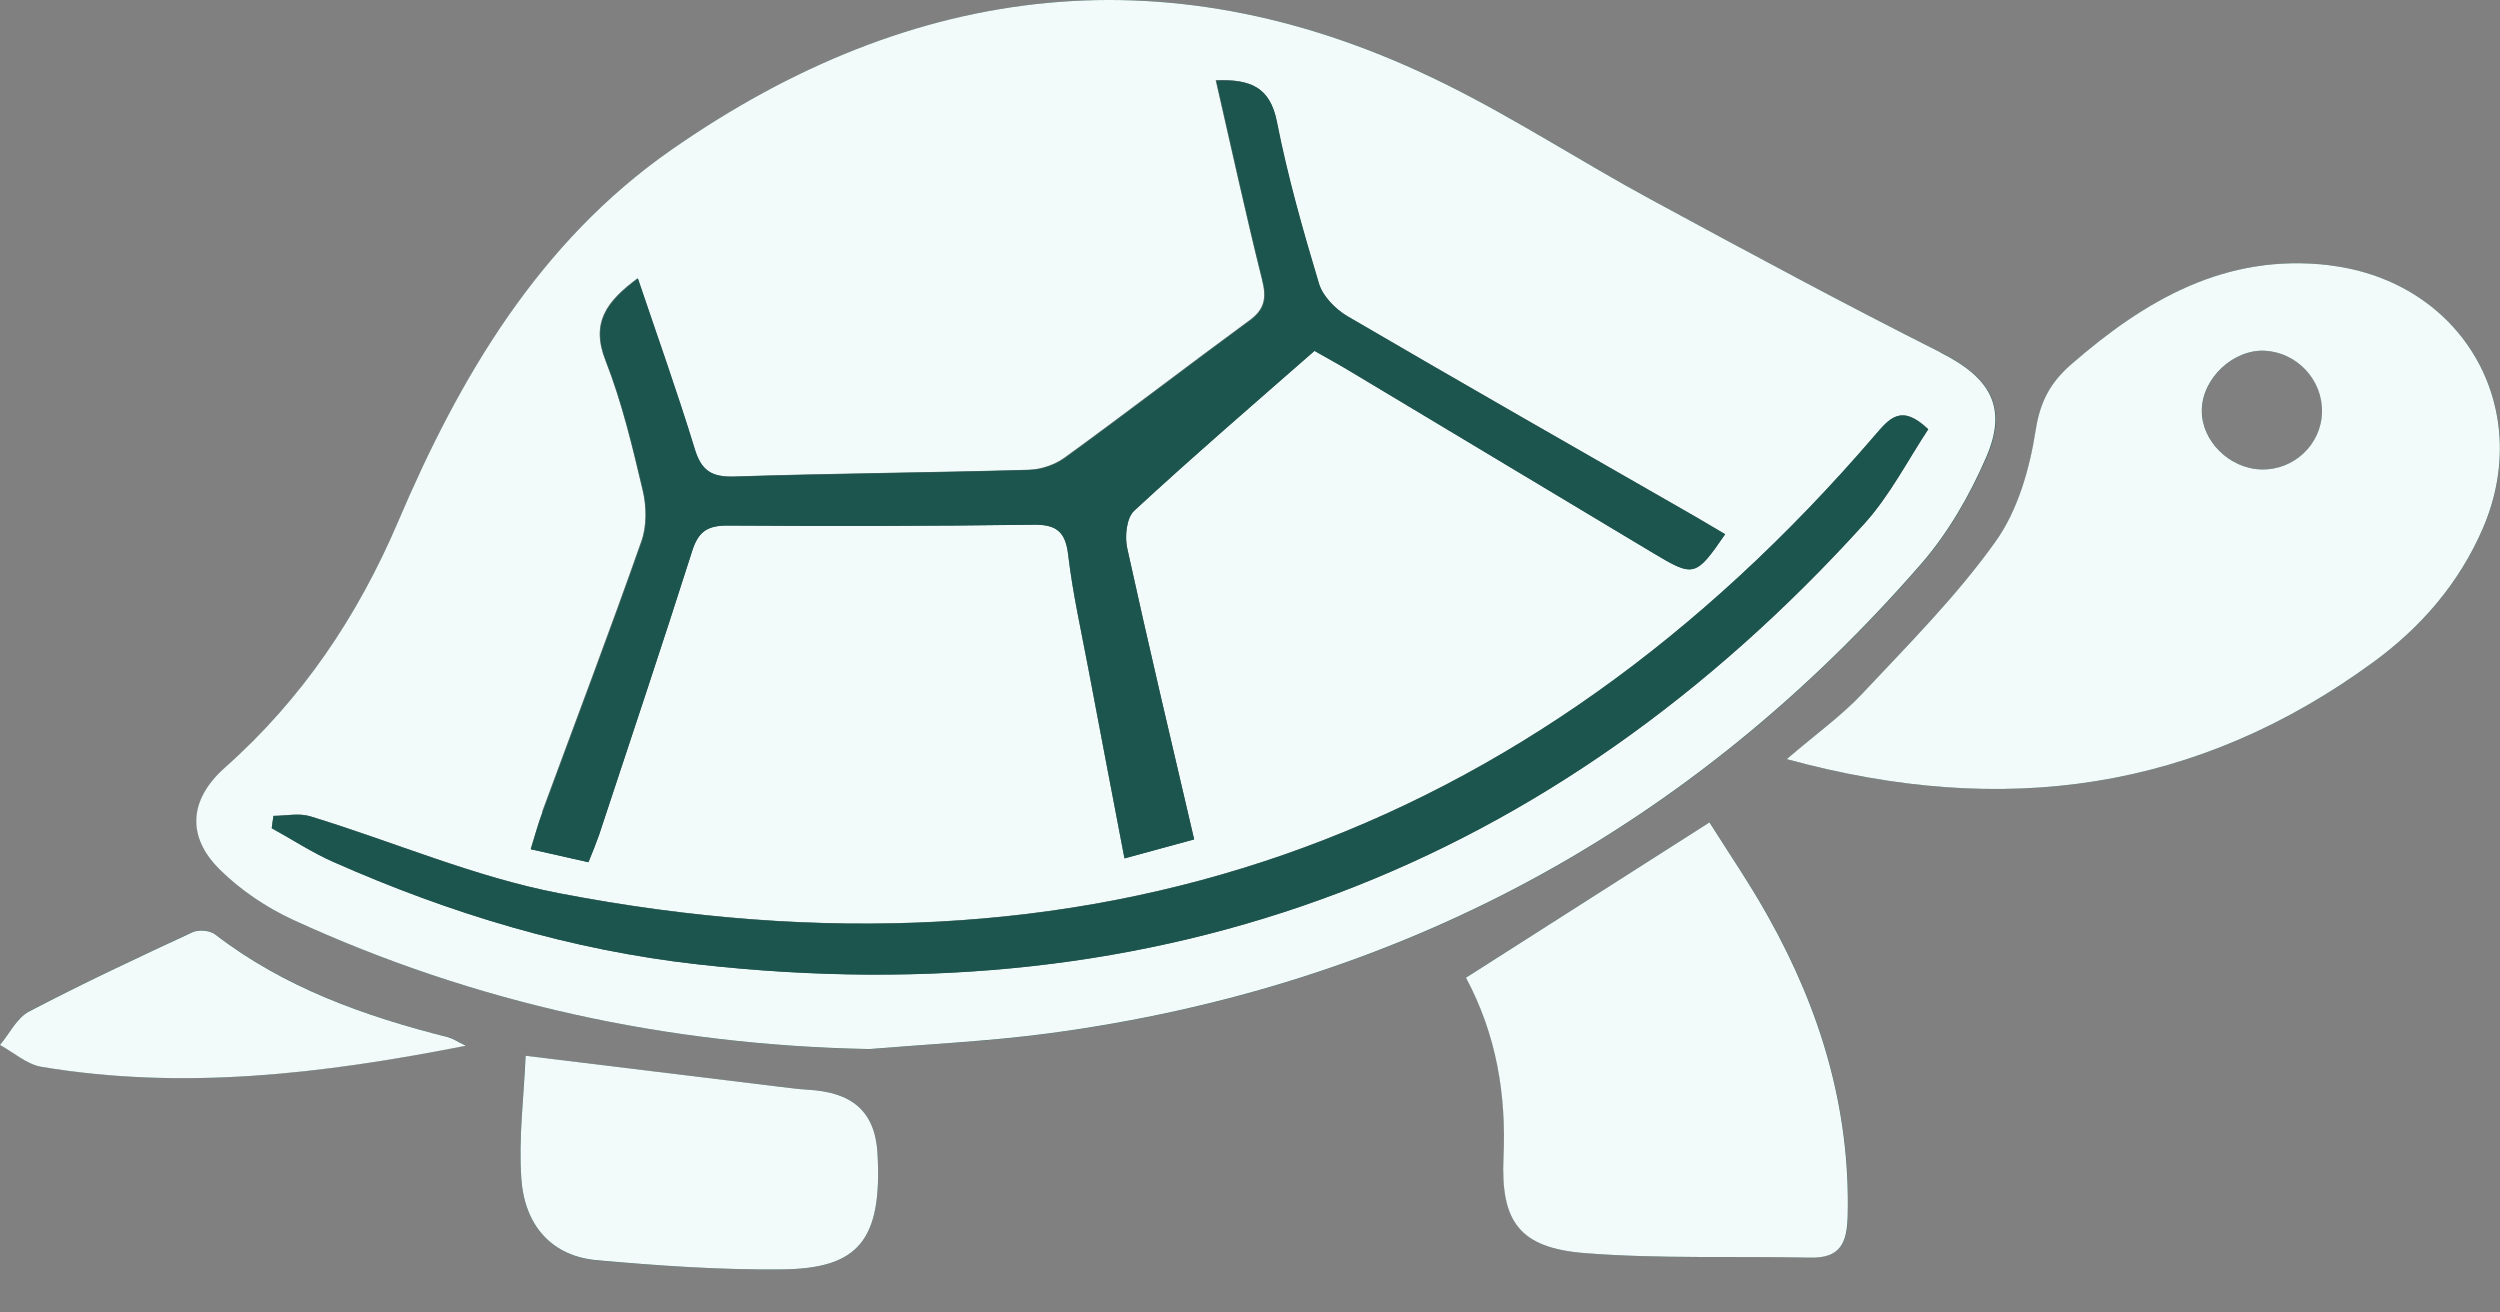 <svg width="40" height="21" viewBox="0 0 40 21" fill="none" xmlns="http://www.w3.org/2000/svg">
<rect x="0" y="0" width="40" height="21" fill="#808080" stroke="none"/>
<path d="M7.18 16.597C5.839 16.259 4.553 15.802 3.442 14.947C3.359 14.884 3.178 14.867 3.083 14.912C2.202 15.321 1.324 15.732 0.465 16.18C0.271 16.283 0.154 16.534 0.002 16.718C0.22 16.835 0.431 17.028 0.665 17.067C2.923 17.447 5.15 17.185 7.456 16.728C7.31 16.659 7.251 16.613 7.183 16.595L7.18 16.597ZM14.04 18.453C14 17.769 13.625 17.474 12.934 17.436C12.764 17.428 12.592 17.401 12.423 17.382C11.121 17.224 9.819 17.065 8.407 16.892C8.379 17.561 8.295 18.219 8.341 18.868C8.396 19.633 8.85 20.105 9.548 20.166C10.535 20.251 11.526 20.321 12.515 20.31C13.729 20.299 14.119 19.858 14.04 18.455V18.453ZM28.302 14.679C28.004 14.146 27.654 13.639 27.355 13.156C26.006 14.014 24.755 14.812 23.458 15.64C23.949 16.558 24.103 17.517 24.059 18.52C24.013 19.549 24.313 19.967 25.361 20.05C26.557 20.144 27.764 20.096 28.965 20.12C29.451 20.131 29.557 19.886 29.566 19.453C29.608 17.738 29.13 16.162 28.302 14.679ZM37.277 4.244C35.614 4.045 34.324 4.802 33.139 5.833C32.81 6.119 32.645 6.423 32.575 6.878C32.478 7.496 32.288 8.167 31.929 8.667C31.306 9.541 30.533 10.315 29.793 11.104C29.46 11.458 29.057 11.744 28.59 12.146C32.073 13.099 35.167 12.649 37.978 10.592C38.74 10.035 39.35 9.331 39.729 8.451C40.564 6.51 39.39 4.5 37.277 4.247V4.244ZM36.185 7.511C35.674 7.5 35.225 7.055 35.231 6.565C35.236 6.054 35.736 5.584 36.247 5.612C36.76 5.643 37.167 6.082 37.154 6.598C37.141 7.114 36.705 7.524 36.185 7.511ZM31.055 5.641C29.491 4.854 27.949 4.026 26.412 3.189C25.306 2.59 24.247 1.897 23.119 1.34C18.784 -0.808 14.63 -0.316 10.738 2.402C8.628 3.875 7.357 6.032 6.37 8.35C5.727 9.856 4.839 11.184 3.603 12.281C3.033 12.789 2.984 13.381 3.524 13.916C3.857 14.244 4.266 14.519 4.691 14.716C7.61 16.06 10.689 16.722 13.914 16.787C14.865 16.706 15.824 16.665 16.768 16.538C22.392 15.791 27.053 13.267 30.751 9.015C31.18 8.521 31.52 7.924 31.784 7.323C32.139 6.51 31.841 6.036 31.055 5.641ZM8.676 12.987C9.207 11.545 9.751 10.109 10.262 8.661C10.35 8.414 10.346 8.103 10.284 7.846C10.119 7.146 9.949 6.438 9.687 5.77C9.445 5.158 9.705 4.821 10.2 4.454C10.515 5.387 10.835 6.272 11.108 7.175C11.213 7.529 11.381 7.636 11.753 7.625C13.321 7.575 14.89 7.564 16.46 7.518C16.656 7.513 16.877 7.437 17.033 7.323C18.022 6.607 18.989 5.859 19.976 5.14C20.24 4.95 20.269 4.764 20.192 4.463C19.931 3.423 19.703 2.374 19.451 1.283C20.002 1.266 20.315 1.386 20.425 1.948C20.597 2.822 20.841 3.681 21.097 4.533C21.158 4.736 21.361 4.944 21.555 5.055C23.401 6.135 25.258 7.192 27.112 8.256C27.275 8.35 27.436 8.449 27.601 8.545C27.132 9.229 27.101 9.235 26.449 8.844C24.846 7.883 23.242 6.919 21.636 5.958C21.443 5.842 21.242 5.73 21.031 5.61C20.053 6.469 19.084 7.301 18.147 8.167C18.024 8.28 17.993 8.58 18.035 8.768C18.372 10.304 18.733 11.836 19.103 13.424C18.74 13.523 18.398 13.617 17.989 13.728C17.788 12.675 17.595 11.676 17.405 10.675C17.293 10.079 17.158 9.484 17.088 8.884C17.044 8.497 16.896 8.381 16.513 8.387C14.887 8.409 13.258 8.414 11.632 8.401C11.304 8.398 11.167 8.505 11.068 8.811C10.586 10.328 10.079 11.84 9.579 13.352C9.533 13.492 9.473 13.63 9.412 13.787C9.112 13.722 8.837 13.658 8.489 13.579C8.557 13.361 8.608 13.169 8.678 12.983L8.676 12.987ZM29.828 8.381C24.828 13.899 18.608 16.267 11.163 15.428C9.134 15.199 7.2 14.615 5.339 13.791C4.995 13.641 4.678 13.431 4.348 13.25C4.357 13.184 4.365 13.118 4.379 13.053C4.575 13.053 4.784 13.005 4.965 13.059C6.295 13.466 7.594 14.03 8.954 14.292C17.392 15.915 24.421 13.457 30 6.965C30.233 6.694 30.421 6.454 30.855 6.867C30.524 7.36 30.24 7.926 29.828 8.379V8.381Z" fill="#1C544E"/>
<path d="M31.053 5.641C29.489 4.854 27.949 4.024 26.41 3.189C25.304 2.59 24.244 1.897 23.116 1.34C18.782 -0.808 14.627 -0.316 10.735 2.402C8.625 3.875 7.354 6.032 6.368 8.35C5.724 9.858 4.835 11.184 3.599 12.281C3.028 12.789 2.978 13.383 3.52 13.916C3.852 14.244 4.262 14.519 4.687 14.716C7.605 16.058 10.687 16.722 13.909 16.785C14.861 16.706 15.819 16.661 16.764 16.536C22.387 15.789 27.048 13.267 30.747 9.012C31.174 8.519 31.515 7.924 31.777 7.321C32.132 6.508 31.835 6.036 31.048 5.641H31.053ZM8.674 12.987C9.205 11.545 9.751 10.109 10.26 8.661C10.348 8.416 10.343 8.103 10.282 7.846C10.117 7.146 9.949 6.438 9.687 5.77C9.445 5.158 9.705 4.821 10.2 4.452C10.515 5.385 10.832 6.272 11.108 7.173C11.213 7.527 11.381 7.636 11.753 7.623C13.321 7.572 14.892 7.561 16.46 7.516C16.656 7.511 16.876 7.435 17.033 7.321C18.022 6.604 18.991 5.857 19.973 5.138C20.24 4.95 20.266 4.764 20.189 4.463C19.929 3.423 19.702 2.374 19.451 1.283C20 1.264 20.315 1.386 20.425 1.948C20.597 2.822 20.841 3.681 21.097 4.533C21.158 4.736 21.361 4.944 21.555 5.057C23.401 6.137 25.258 7.194 27.112 8.259C27.275 8.353 27.436 8.451 27.601 8.547C27.13 9.231 27.101 9.238 26.449 8.846C24.846 7.885 23.242 6.923 21.636 5.96C21.442 5.842 21.242 5.732 21.031 5.612C20.05 6.471 19.084 7.304 18.147 8.169C18.022 8.285 17.993 8.584 18.035 8.772C18.372 10.306 18.733 11.838 19.105 13.429C18.742 13.527 18.401 13.621 17.991 13.732C17.791 12.679 17.597 11.681 17.409 10.68C17.297 10.083 17.163 9.491 17.092 8.888C17.048 8.501 16.903 8.385 16.517 8.394C14.892 8.416 13.262 8.418 11.636 8.407C11.308 8.407 11.169 8.512 11.072 8.818C10.59 10.335 10.083 11.845 9.583 13.359C9.535 13.496 9.478 13.636 9.414 13.794C9.114 13.726 8.839 13.665 8.491 13.586C8.559 13.365 8.61 13.175 8.68 12.989L8.674 12.987ZM29.826 8.381C24.828 13.896 18.603 16.267 11.163 15.428C9.134 15.201 7.198 14.615 5.339 13.791C4.995 13.641 4.678 13.431 4.348 13.25C4.357 13.182 4.365 13.118 4.376 13.053C4.572 13.053 4.782 13.005 4.962 13.059C6.295 13.466 7.594 14.032 8.951 14.292C17.39 15.915 24.418 13.459 29.998 6.965C30.231 6.694 30.418 6.454 30.852 6.867C30.524 7.36 30.238 7.926 29.826 8.381Z" fill="#F2FBF9"/>
<path d="M27.602 8.549C27.131 9.233 27.102 9.24 26.45 8.849C24.847 7.887 23.243 6.926 21.638 5.962C21.444 5.844 21.243 5.735 21.032 5.615C20.052 6.473 19.085 7.306 18.149 8.171C18.023 8.287 17.994 8.586 18.036 8.774C18.373 10.308 18.735 11.84 19.107 13.431C18.743 13.529 18.402 13.623 17.992 13.735C17.792 12.681 17.598 11.683 17.411 10.682C17.298 10.085 17.164 9.493 17.093 8.89C17.049 8.503 16.904 8.388 16.519 8.396C14.893 8.418 13.263 8.42 11.638 8.409C11.309 8.409 11.171 8.514 11.074 8.82C10.591 10.337 10.085 11.847 9.585 13.361C9.536 13.499 9.479 13.639 9.415 13.796C9.116 13.728 8.84 13.667 8.492 13.588C8.56 13.368 8.611 13.178 8.682 12.992C9.212 11.55 9.759 10.114 10.268 8.665C10.356 8.42 10.351 8.108 10.29 7.85C10.124 7.151 9.957 6.443 9.695 5.774C9.453 5.162 9.712 4.826 10.208 4.456C10.523 5.389 10.84 6.277 11.116 7.177C11.221 7.531 11.389 7.64 11.761 7.627C13.329 7.577 14.9 7.566 16.468 7.52C16.664 7.516 16.884 7.439 17.041 7.326C18.03 6.609 18.999 5.861 19.981 5.143C20.248 4.955 20.274 4.769 20.197 4.467C19.937 3.427 19.71 2.378 19.459 1.288C20.008 1.268 20.323 1.391 20.433 1.952C20.605 2.826 20.849 3.685 21.105 4.537C21.166 4.74 21.369 4.948 21.563 5.062C23.409 6.141 25.265 7.199 27.12 8.263C27.283 8.357 27.444 8.455 27.609 8.551L27.602 8.549Z" fill="#1C544E"/>
<path d="M30.852 6.869C30.524 7.363 30.238 7.929 29.826 8.383C24.828 13.899 18.603 16.27 11.163 15.43C9.134 15.203 7.198 14.617 5.339 13.794C4.995 13.643 4.678 13.433 4.348 13.252C4.356 13.184 4.365 13.121 4.376 13.055C4.572 13.055 4.782 13.007 4.962 13.062C6.295 13.468 7.594 14.034 8.951 14.294C17.39 15.918 24.418 13.461 29.997 6.967C30.231 6.696 30.418 6.456 30.852 6.869Z" fill="#1C544E"/>
<path d="M37.275 4.244C35.612 4.045 34.321 4.801 33.136 5.833C32.808 6.119 32.643 6.423 32.572 6.877C32.476 7.496 32.286 8.167 31.927 8.667C31.304 9.541 30.531 10.315 29.791 11.104C29.458 11.458 29.055 11.744 28.588 12.146C32.07 13.099 35.165 12.649 37.976 10.592C38.738 10.035 39.348 9.331 39.727 8.451C40.562 6.51 39.388 4.5 37.275 4.246V4.244ZM36.183 7.511C35.672 7.5 35.222 7.054 35.229 6.565C35.233 6.054 35.733 5.584 36.244 5.612C36.758 5.643 37.165 6.082 37.152 6.598C37.139 7.113 36.703 7.524 36.183 7.511Z" fill="#F2FBF9"/>
<path d="M23.457 15.642C24.755 14.814 26.006 14.017 27.352 13.158C27.653 13.639 28.001 14.145 28.299 14.681C29.127 16.162 29.605 17.738 29.563 19.453C29.552 19.888 29.448 20.133 28.962 20.122C27.761 20.096 26.554 20.144 25.358 20.05C24.31 19.967 24.01 19.547 24.056 18.52C24.101 17.519 23.946 16.56 23.455 15.642H23.457Z" fill="#F2FBF9"/>
<path d="M8.408 16.892C9.82 17.065 11.121 17.222 12.423 17.382C12.593 17.401 12.764 17.427 12.934 17.436C13.623 17.476 14 17.77 14.04 18.452C14.119 19.855 13.729 20.297 12.516 20.31C11.527 20.321 10.533 20.251 9.549 20.163C8.85 20.102 8.397 19.632 8.342 18.865C8.295 18.218 8.381 17.561 8.41 16.892H8.408Z" fill="#F2FBF9"/>
<path d="M7.456 16.731C5.15 17.187 2.921 17.447 0.663 17.069C0.43 17.03 0.22 16.84 0 16.72C0.152 16.538 0.269 16.287 0.465 16.184C1.324 15.734 2.203 15.323 3.082 14.915C3.178 14.871 3.359 14.886 3.441 14.95C4.553 15.806 5.839 16.261 7.181 16.599C7.249 16.617 7.308 16.661 7.456 16.733V16.731Z" fill="#F2FBF9"/>
</svg>
